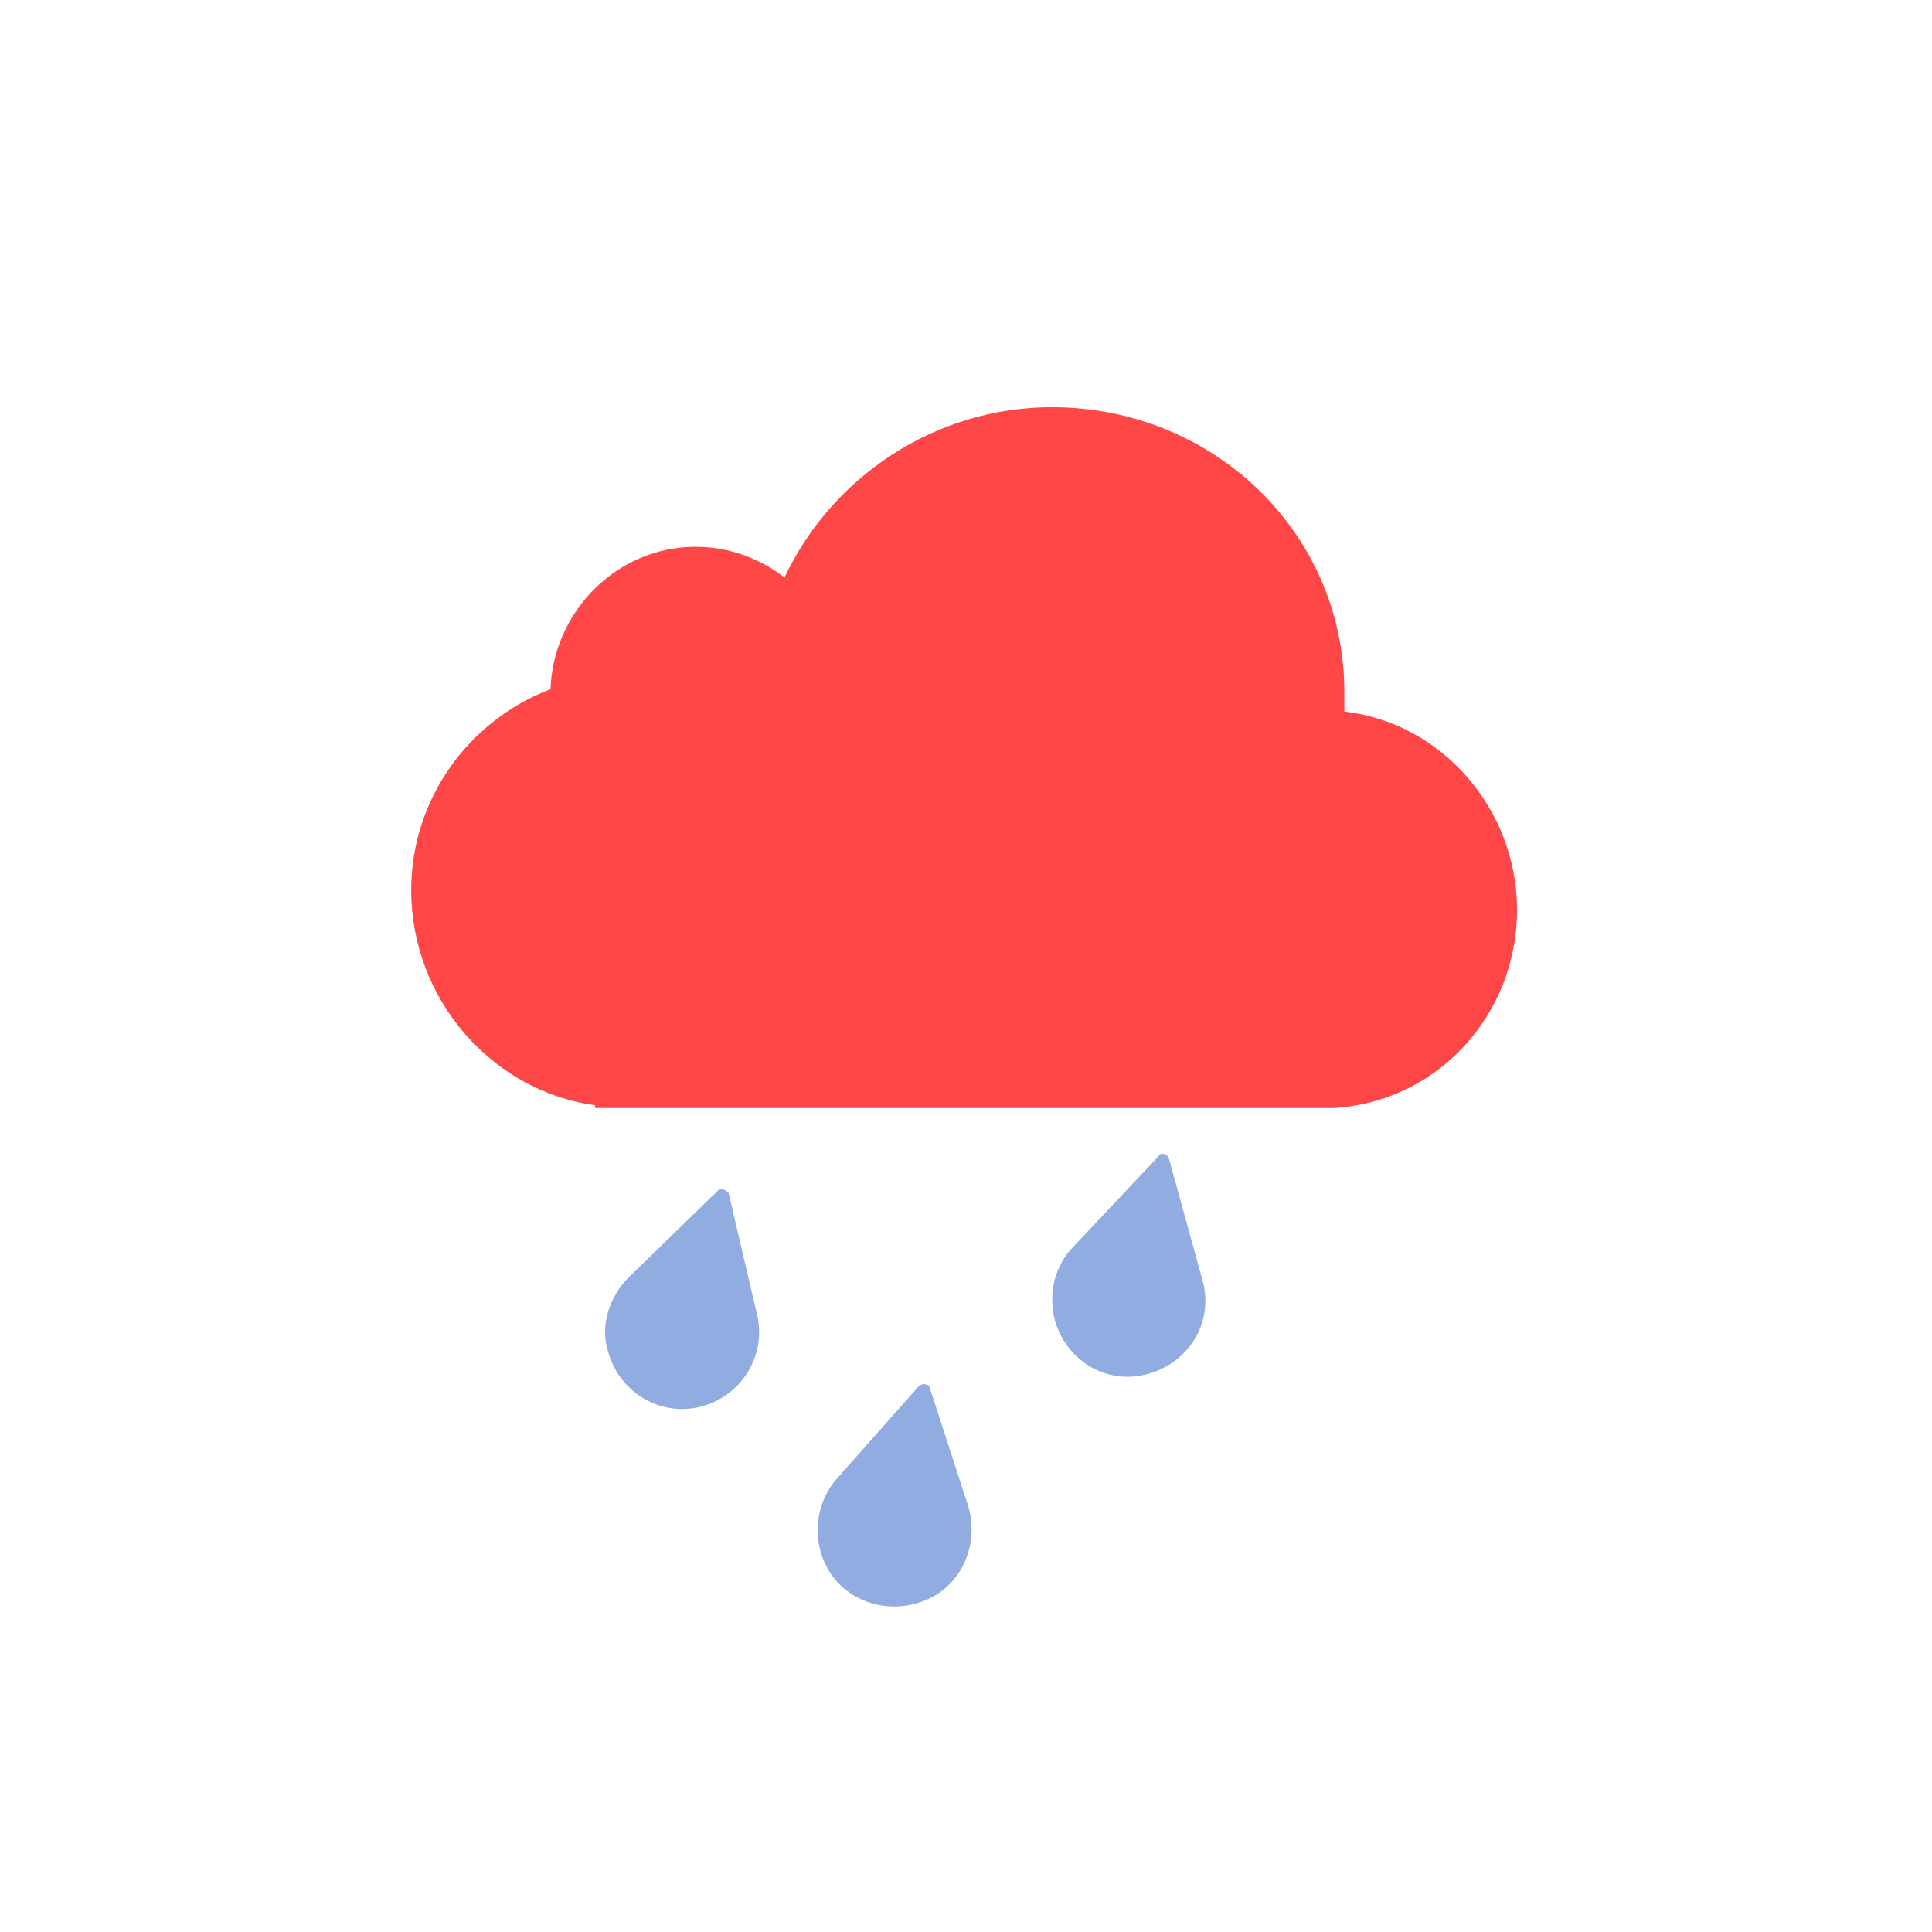 <?xml version="1.0" encoding="utf-8"?>
<svg version="1.1" id="Layer_1" xmlns="http://www.w3.org/2000/svg" xmlns:xlink="http://www.w3.org/1999/xlink" x="0px" y="0px"
	 viewBox="0 0 64 64" style="enable-background:new 0 0 64 64;" xml:space="preserve">
<style type="text/css">
	.st0{fill:#FF4747;}
	.st1{fill:#90ACE1;}
</style>
<g transform="matrix(.852 0 0 .854 433.01 324.15)">
	<g transform="matrix(1.083 0 0 1.083-810.1-925.74)">
		<path class="st0" d="M306.9,525c-0.9-0.7-2-1.1-3.2-1.1c-2.8,0-5.1,2.3-5.2,5.1c-2.9,1.1-5,3.9-5,7.2c0,3.9,2.9,7.2,6.6,7.7v0.1
			h26.5v0c3.7-0.2,6.6-3.3,6.6-7.1c0-3.6-2.7-6.7-6.2-7.1c0-0.2,0-0.4,0-0.7c0-5.7-4.7-10.2-10.5-10.2
			C312.3,518.9,308.6,521.4,306.9,525"/>
	</g>
	<g>
		<path class="st1" d="M-480.3-333.4l-3.5,3.4c-0.7,0.7-1.1,1.8-0.8,2.8c0.4,1.6,2,2.6,3.6,2.2c1.6-0.4,2.6-2,2.2-3.6l-1.1-4.7
			C-480-333.4-480.2-333.5-480.3-333.4"/>
		<path class="st1" d="M-472.5-325.8l-3.2,3.6c-0.7,0.8-0.9,1.9-0.6,2.9c0.5,1.6,2.2,2.4,3.8,1.9c1.6-0.5,2.4-2.2,1.9-3.8l-1.5-4.6
			C-472.2-325.9-472.4-325.9-472.5-325.8"/>
		<path class="st1" d="M-463.2-334.7l-3.3,3.5c-0.7,0.7-1,1.8-0.7,2.9c0.5,1.6,2.1,2.5,3.7,2c1.6-0.5,2.5-2.1,2-3.7l-1.3-4.7
			C-462.9-334.8-463.1-334.9-463.2-334.7"/>
	</g>
</g>
</svg>
